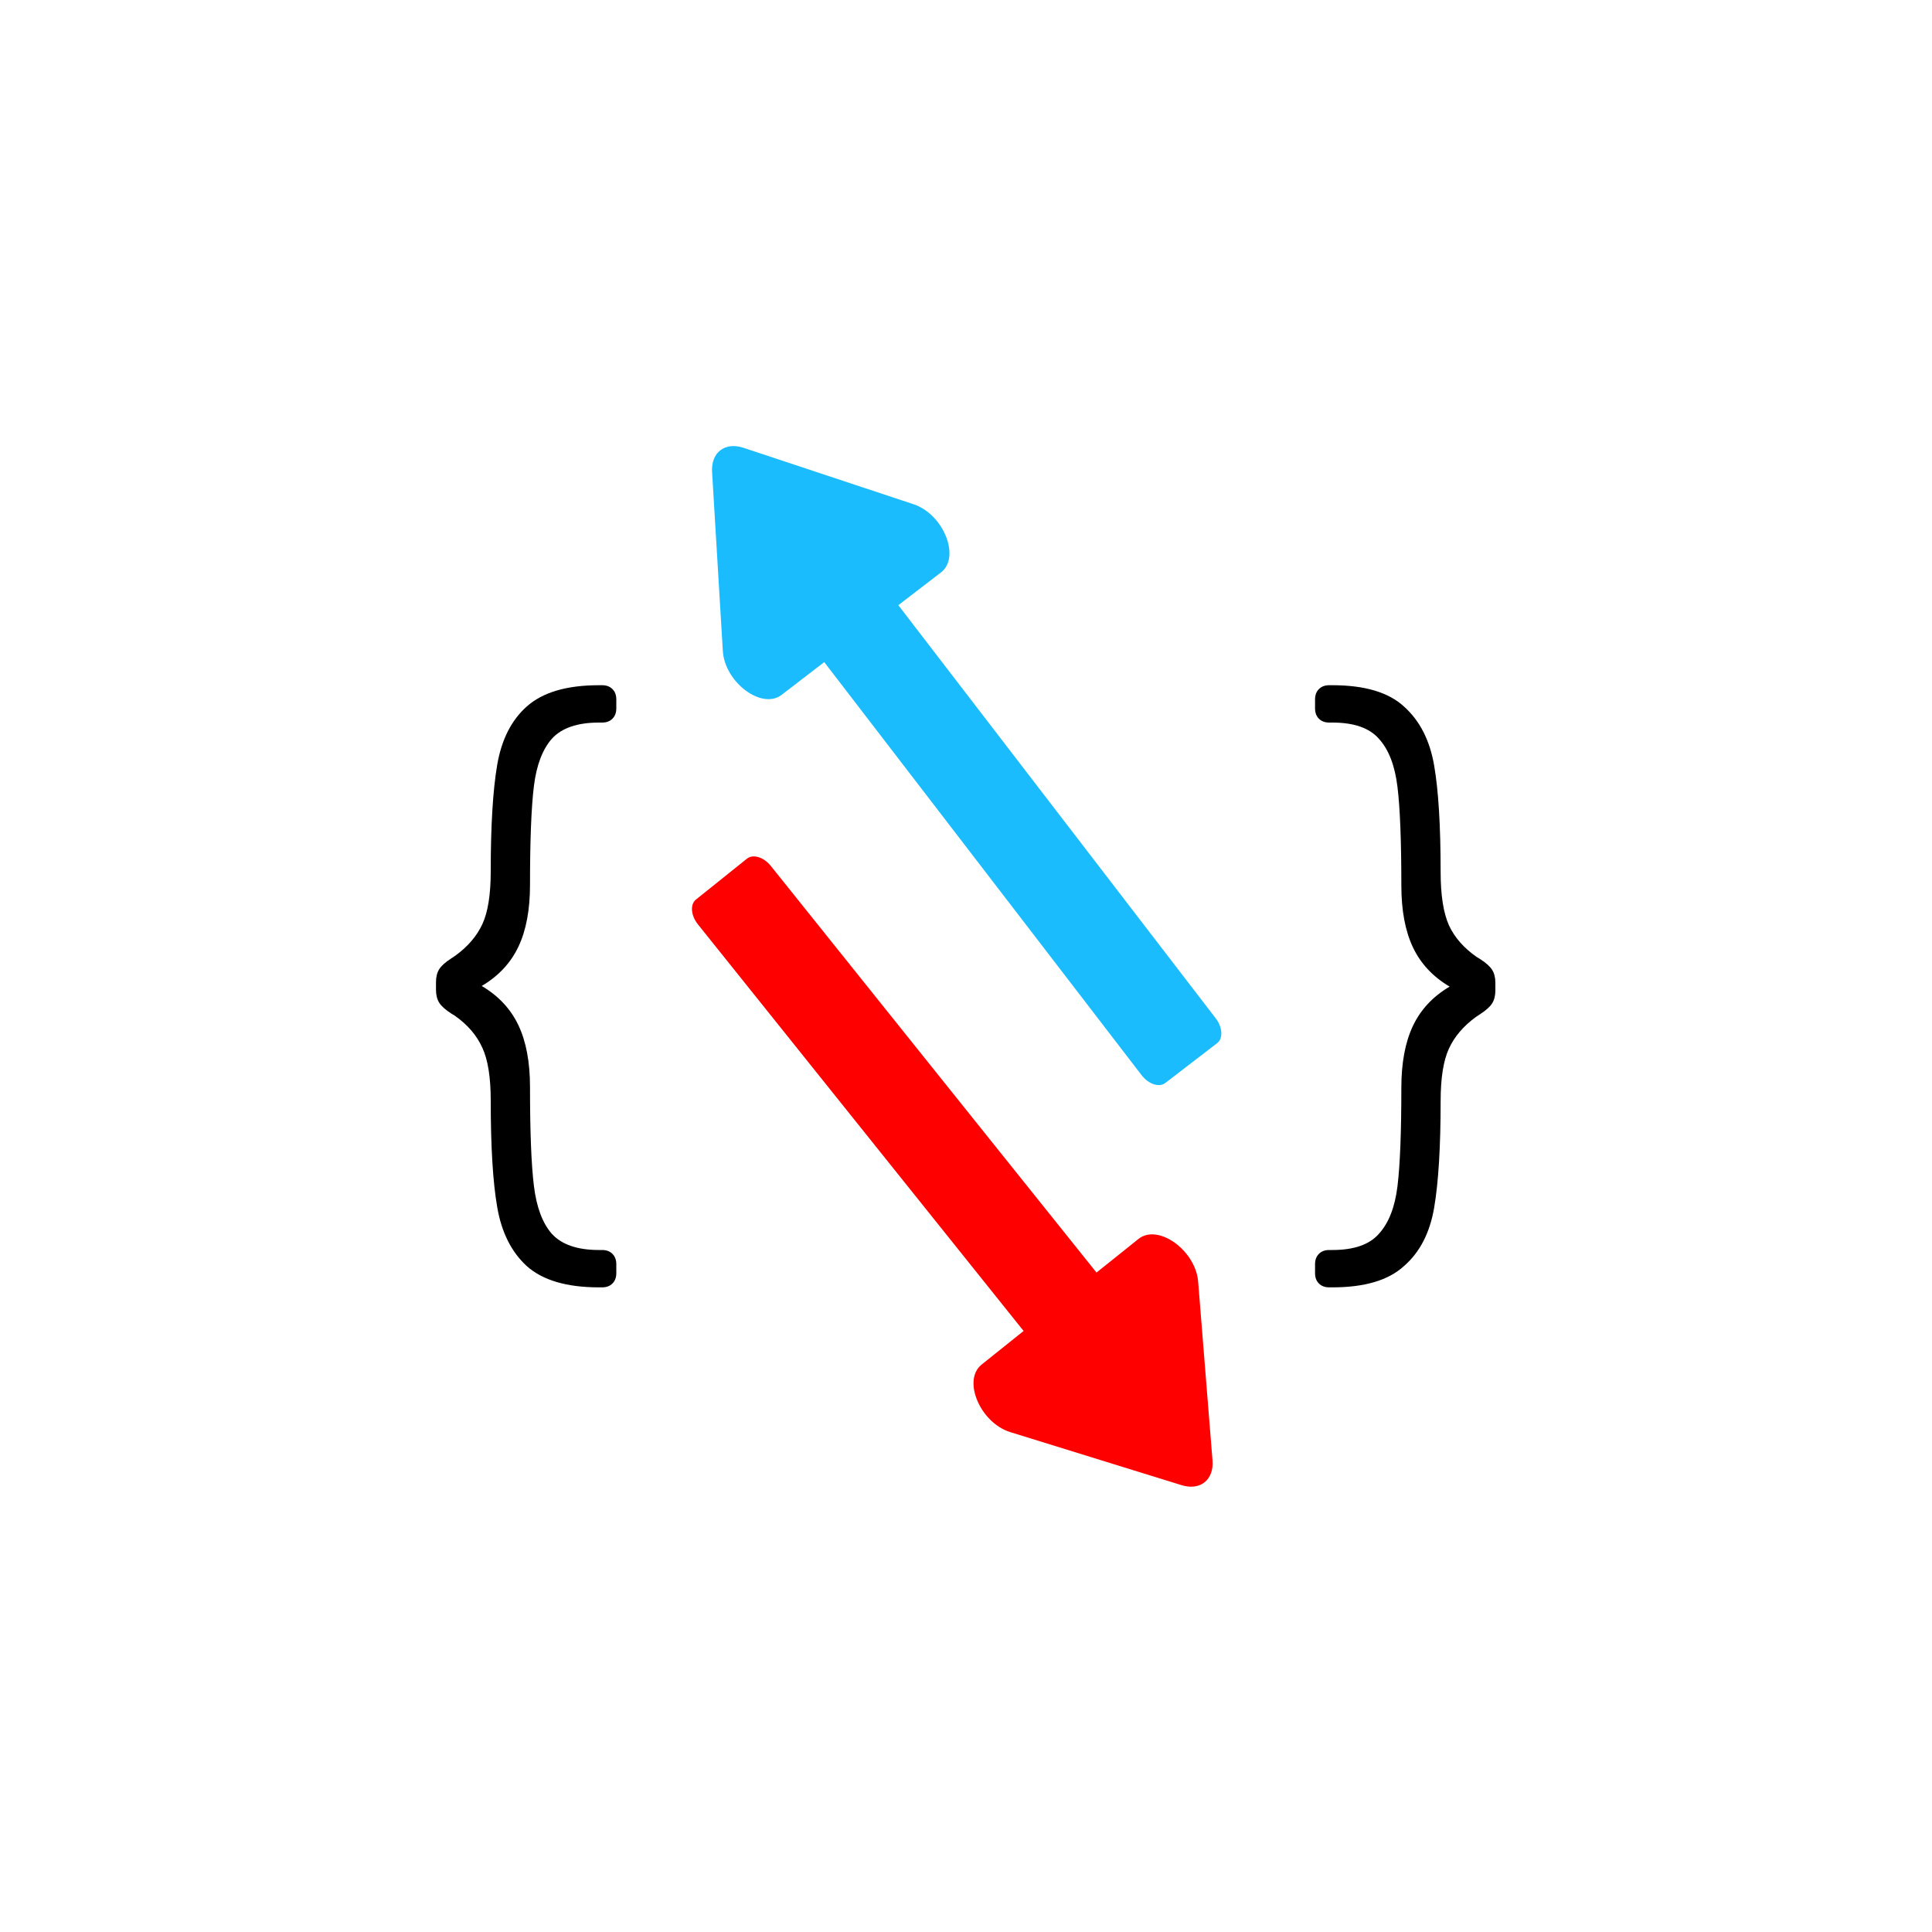 <svg width="75" height="75" viewBox="0 0 75 75" fill="none" xmlns="http://www.w3.org/2000/svg">
<path d="M23.25 49.975C22 49.975 21.067 49.7 20.45 49.15C19.85 48.6 19.467 47.833 19.3 46.85C19.133 45.883 19.05 44.508 19.05 42.725C19.05 41.825 18.942 41.142 18.725 40.675C18.508 40.192 18.15 39.775 17.65 39.425L17.525 39.35C17.292 39.2 17.133 39.058 17.05 38.925C16.967 38.792 16.925 38.625 16.925 38.425L16.925 38.125C16.925 37.925 16.967 37.758 17.05 37.625C17.133 37.492 17.292 37.35 17.525 37.2L17.675 37.1C18.158 36.75 18.508 36.342 18.725 35.875C18.942 35.408 19.05 34.725 19.05 33.825C19.05 32.058 19.133 30.683 19.3 29.7C19.467 28.717 19.85 27.958 20.45 27.425C21.067 26.875 22 26.6 23.25 26.6L23.375 26.6C23.542 26.6 23.675 26.65 23.775 26.75C23.875 26.85 23.925 26.983 23.925 27.15L23.925 27.5C23.925 27.667 23.875 27.8 23.775 27.9C23.675 28 23.542 28.05 23.375 28.05L23.25 28.05C22.417 28.05 21.808 28.258 21.425 28.675C21.058 29.092 20.825 29.708 20.725 30.525C20.625 31.342 20.575 32.617 20.575 34.35C20.575 35.317 20.425 36.117 20.125 36.75C19.825 37.383 19.35 37.892 18.7 38.275C19.35 38.658 19.825 39.167 20.125 39.8C20.425 40.433 20.575 41.233 20.575 42.2C20.575 43.933 20.625 45.208 20.725 46.025C20.825 46.858 21.058 47.483 21.425 47.9C21.808 48.317 22.417 48.525 23.25 48.525L23.375 48.525C23.542 48.525 23.675 48.575 23.775 48.675C23.875 48.775 23.925 48.908 23.925 49.075L23.925 49.425C23.925 49.592 23.875 49.725 23.775 49.825C23.675 49.925 23.542 49.975 23.375 49.975L23.25 49.975ZM51.725 26.6C52.975 26.6 53.9 26.875 54.5 27.425C55.117 27.975 55.508 28.742 55.675 29.725C55.842 30.692 55.925 32.067 55.925 33.85C55.925 34.75 56.033 35.442 56.25 35.925C56.467 36.392 56.825 36.8 57.325 37.15L57.45 37.225C57.683 37.375 57.842 37.517 57.925 37.65C58.008 37.783 58.05 37.95 58.05 38.15L58.05 38.45C58.05 38.65 58.008 38.817 57.925 38.95C57.842 39.083 57.683 39.225 57.45 39.375L57.3 39.475C56.817 39.825 56.467 40.233 56.25 40.7C56.033 41.167 55.925 41.85 55.925 42.75C55.925 44.517 55.842 45.892 55.675 46.875C55.508 47.858 55.117 48.617 54.5 49.15C53.9 49.7 52.975 49.975 51.725 49.975L51.6 49.975C51.433 49.975 51.3 49.925 51.2 49.825C51.1 49.725 51.05 49.592 51.05 49.425L51.05 49.075C51.05 48.908 51.1 48.775 51.2 48.675C51.3 48.575 51.433 48.525 51.6 48.525L51.725 48.525C52.558 48.525 53.158 48.317 53.525 47.9C53.908 47.483 54.15 46.867 54.25 46.05C54.35 45.233 54.4 43.958 54.4 42.225C54.4 41.258 54.55 40.458 54.85 39.825C55.15 39.192 55.625 38.683 56.275 38.3C55.625 37.917 55.15 37.408 54.85 36.775C54.55 36.142 54.4 35.342 54.4 34.375C54.4 32.642 54.35 31.367 54.25 30.55C54.15 29.717 53.908 29.092 53.525 28.675C53.158 28.258 52.558 28.05 51.725 28.05L51.6 28.05C51.433 28.05 51.3 28 51.2 27.9C51.1 27.8 51.05 27.667 51.05 27.5L51.05 27.15C51.05 26.983 51.1 26.85 51.2 26.75C51.3 26.65 51.433 26.6 51.6 26.6L51.725 26.6Z" fill="black"/>
<path d="M42.566 49.4L29.926 33.619C29.649 33.273 29.234 33.144 28.999 33.332L27.018 34.919C26.783 35.107 26.818 35.54 27.095 35.886L39.736 51.668L38.106 52.973C37.349 53.579 38.052 55.234 39.22 55.595L45.868 57.654C46.592 57.878 47.13 57.448 47.069 56.692L46.512 49.755C46.414 48.536 44.953 47.489 44.196 48.095L42.566 49.4Z" fill="#FF0000"/>
<path d="M31.997 25.703L44.315 41.736C44.586 42.088 44.998 42.225 45.236 42.042L47.249 40.495C47.488 40.312 47.462 39.879 47.191 39.527L34.873 23.493L36.529 22.221C37.298 21.63 36.628 19.962 35.468 19.576L28.863 17.384C28.143 17.145 27.597 17.564 27.643 18.321L28.06 25.268C28.133 26.488 29.573 27.565 30.341 26.975L31.997 25.703Z" fill="#1ABCFE"/>
</svg>
